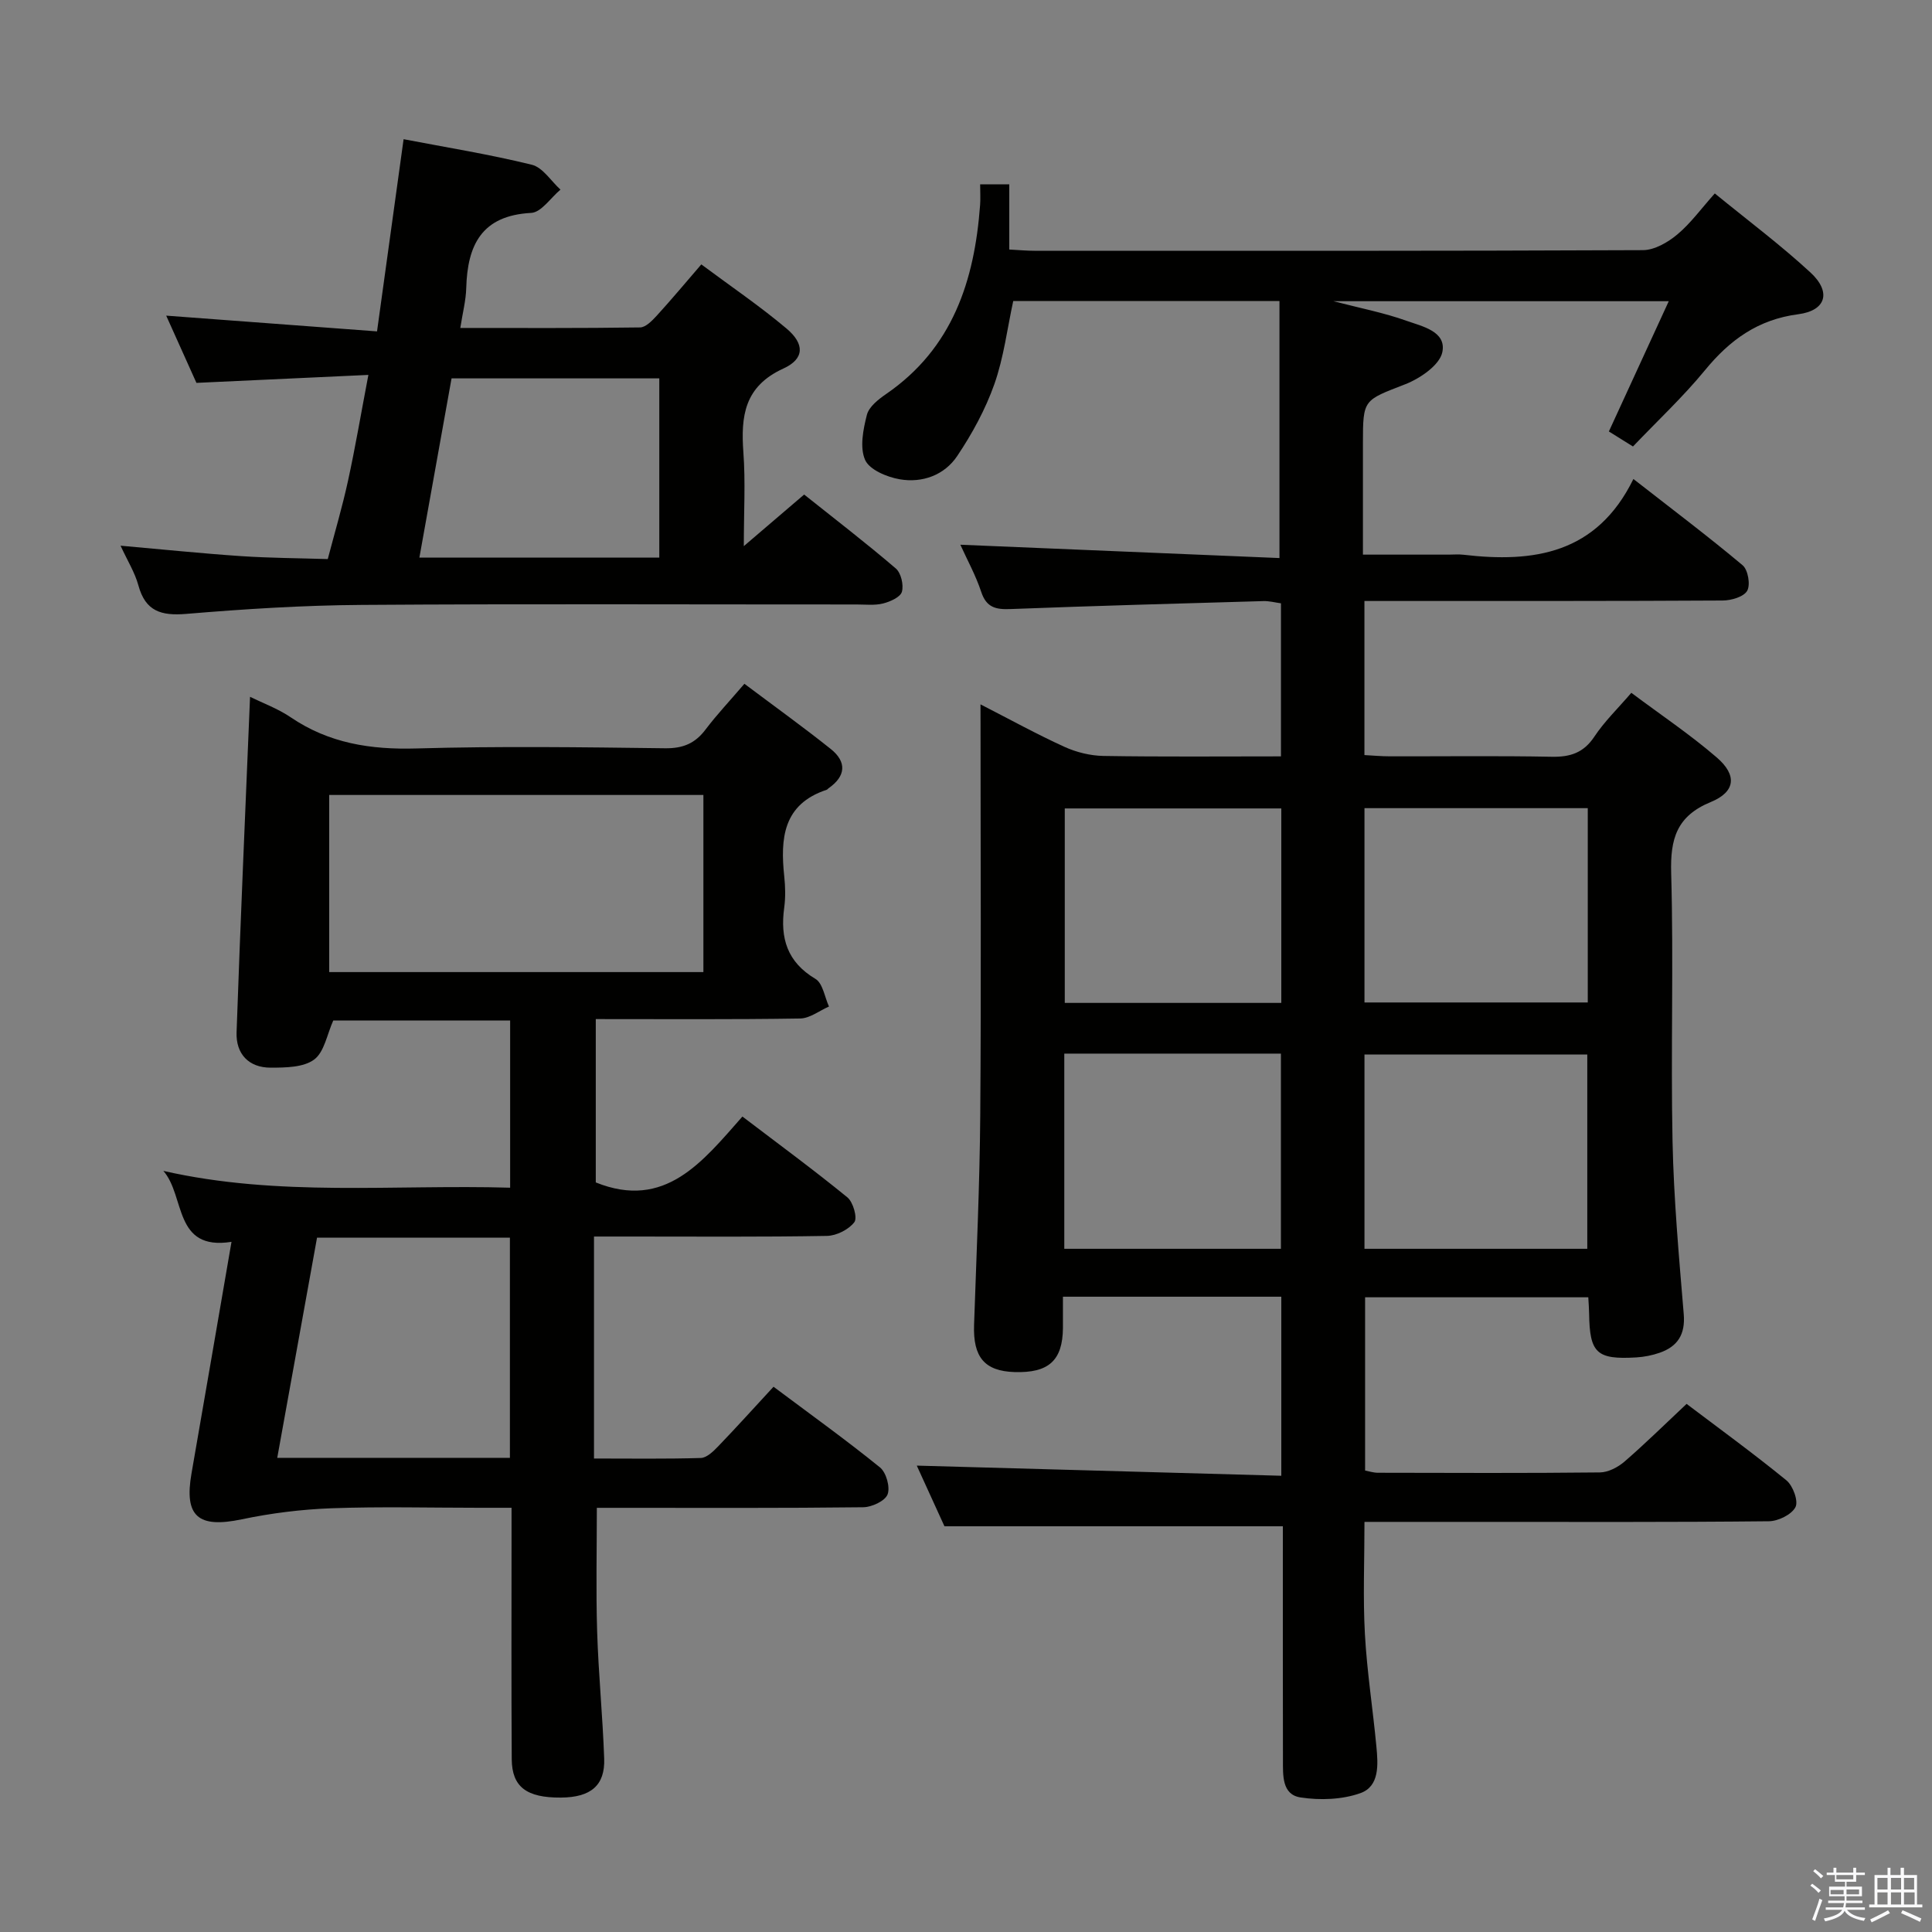 <svg enable-background="new 0 0 400 400" viewBox="0 0 400 400" xmlns="http://www.w3.org/2000/svg"><rect x="0" y="0" width="400" height="400" fill="#808080" stroke="none"/><path d="m374.8 390.4.4-.4c.7.5 1.3 1 1.8 1.4l-.5.5c-.5-.6-1.1-1.1-1.7-1.5zm1 7.3-.6-.3c.5-1.4 1.1-2.8 1.5-4.3.2.1.4.2.6.3-.5 1.3-1 2.8-1.5 4.3zm-.4-10.3.4-.4c.4.3 1 .8 1.7 1.4l-.5.5c-.4-.5-1-1-1.6-1.5zm2.5.3h1.7v-1h.6v1h3.5v-1h.6v1h1.8v.5h-1.8v1.4h-2v1h3.2v2h-3.2v.9h3.3v.5h-3.4c0 .3-.1.6-.1.9h4v.5h-3.7c.7.9 1.9 1.5 3.8 1.7-.1.2-.2.4-.3.6-2.1-.4-3.5-1.1-4-2.1-.4 1-1.8 1.7-4 2.2-.1-.2-.2-.4-.3-.6 2.1-.4 3.4-1 3.8-1.8h-3.4v-.5h3.6c.1-.3.1-.6.2-.9h-3.3v-.5h3.4c0-.3 0-.6 0-.9h-3.2v-2h3.3v-1h-2.1v-1.4h-1.7v-.5zm1.1 3.5v1h2.7c0-.3 0-.4 0-.4 0-.1 0-.2 0-.2 0-.1 0-.2 0-.3h-2.7zm1.2-3v.9h3.5v-.9zm4.7 3h-2.6v.6.4h2.6z" fill="#fafafb"/><path d="m393.6 386.7h.6v1.5h2.7v6.1h1.1v.6h-11v-.6h1.1v-6.1h2.7v-1.5h.6v1.5h2.1v-1.5zm-2.7 8.8.4.6c-1.2.6-2.5 1.3-3.8 1.9-.1-.2-.2-.4-.3-.6 1.2-.6 2.5-1.2 3.7-1.9zm-2.2-6.7v2.4h2.1v-2.4zm0 3v2.5h2.1v-2.5zm2.8-3v2.4h2.1v-2.4zm0 3v2.5h2.1v-2.5zm6 6.1c-1.4-.7-2.7-1.3-3.9-1.8l.3-.6c1.5.6 2.7 1.2 3.9 1.7zm-1.2-9.1h-2.1v2.4h2.1zm-2.1 3v2.5h2.2v-2.5z" fill="#fafafb"/><g fill="#010100"><path d="m203 145.83c6.19 3.17 11.68 6.2 17.37 8.79 2.48 1.13 5.36 1.84 8.08 1.89 12.13.2 24.26.09 36.76.09 0-10.74 0-20.99 0-31.69-1.14-.15-2.4-.5-3.65-.46-17.46.5-34.91.98-52.36 1.65-3.04.12-4.98-.32-6.05-3.56-1.13-3.42-2.9-6.62-4.32-9.76 22.21.93 44.14 1.85 66.07 2.76 0-18.48 0-35.69 0-53.22-18.77 0-36.86 0-55.12 0-1.24 5.71-1.96 11.69-3.91 17.22-1.85 5.23-4.6 10.27-7.7 14.89-2.65 3.95-7.23 5.61-11.9 4.8-2.64-.46-6.26-1.97-7.16-4.01-1.14-2.59-.4-6.31.37-9.33.43-1.68 2.38-3.21 3.98-4.31 13.77-9.46 18.3-23.46 19.46-39.15.1-1.3.01-2.62.01-4.26h6.03v13.49c2.04.11 3.62.26 5.2.26 42 .01 83.99.06 125.99-.13 2.4-.01 5.16-1.61 7.11-3.24 2.76-2.3 4.92-5.31 7.77-8.5 6.83 5.58 13.61 10.65 19.8 16.36 4.36 4.02 3.28 7.89-2.52 8.65-8.36 1.09-14.18 5.33-19.33 11.61-4.53 5.51-9.79 10.43-14.89 15.77-2.06-1.28-3.54-2.21-4.99-3.11 4.13-8.97 8.12-17.65 12.4-26.97-23.43 0-45.97 0-69.43 0 5.59 1.45 10.47 2.39 15.09 4.04 3.25 1.16 8.35 2.19 7.46 6.51-.55 2.67-4.58 5.43-7.64 6.63-8.68 3.38-8.8 3.07-8.8 12.21v23.08h17.78c1 0 2.01-.1 3 .02 14.54 1.71 27.61-.15 35.22-15.68 8.13 6.35 15.53 11.92 22.61 17.86 1.12.94 1.65 4.03.95 5.28-.71 1.26-3.3 2.01-5.07 2.02-22.16.13-44.33.09-66.49.1-2.46 0-4.93 0-7.69 0v31.9c1.74.09 3.51.26 5.28.26 11.17.02 22.33-.13 33.5.09 3.84.07 6.59-.81 8.82-4.16 2.08-3.14 4.86-5.82 7.66-9.08 6.08 4.55 12.17 8.63 17.68 13.38 4.26 3.67 3.9 7.12-1.23 9.23-7.08 2.91-8.41 7.64-8.2 14.74.52 18.48-.1 37 .28 55.49.25 11.95 1.33 23.88 2.32 35.8.35 4.19-1.25 6.68-4.97 7.99-1.55.54-3.22.87-4.86.97-8.21.48-9.65-.9-9.76-9.07-.01-.99-.1-1.99-.17-3.38-15.3 0-30.53 0-46.21 0v35.87c.76.14 1.69.45 2.62.46 15.33.03 30.66.1 45.99-.07 1.72-.02 3.72-1.06 5.08-2.23 4.28-3.7 8.31-7.68 12.87-11.96 6.54 4.95 13.77 10.2 20.68 15.84 1.35 1.11 2.51 4.3 1.86 5.54-.81 1.55-3.58 2.9-5.51 2.92-20.16.21-40.33.13-60.49.13-7.63 0-15.26 0-23.23 0 0 8.05-.33 15.67.09 23.25.43 7.78 1.65 15.51 2.38 23.28.35 3.68.68 8.21-3.31 9.63-3.79 1.35-8.37 1.51-12.4.89-3.89-.59-3.63-4.63-3.64-7.8-.03-14.5-.02-29-.02-43.5 0-1.78 0-3.57 0-4.84-23.42 0-46.16 0-70.06 0-1.68-3.69-3.9-8.55-5.73-12.56 25.11.7 50.12 1.4 75.47 2.1 0-12.98 0-24.88 0-37.07-15.06 0-29.8 0-45.21 0 0 2.27.01 4.37 0 6.47-.06 6.74-2.95 9.36-10.05 9.13-6.17-.2-8.58-3.09-8.35-9.75.49-14.47 1.17-28.94 1.28-43.42.21-27 .06-53.99.06-80.99-.01-1.12-.01-2.23-.01-4.08zm125.73 21.49c-15.68 0-30.9 0-46.23 0v40.23h46.23c0-13.48 0-26.71 0-40.23zm-.1 91.23c0-13.62 0-26.97 0-40.22-15.59 0-30.82 0-46.13 0v40.22zm-63.35-50.91c0-13.74 0-26.98 0-40.26-15.19 0-30.07 0-44.83 0v40.26zm-44.93 10.5v40.41h44.85c0-13.54 0-26.9 0-40.41-15.04 0-29.68 0-44.85 0z"/><path d="m154.12 141.57c6.25 4.69 12.18 8.95 17.88 13.5 3.35 2.68 3.14 5.63-.47 8.14-.14.09-.24.27-.39.31-9.04 2.99-9.6 10.08-8.77 17.93.23 2.14.28 4.36-.01 6.49-.86 6.29.61 11.24 6.47 14.73 1.53.91 1.9 3.76 2.8 5.72-1.99.87-3.97 2.45-5.97 2.48-13.98.22-27.96.12-42.31.12v33.82c14.35 5.78 22.12-4.32 30.36-13.64 7.58 5.77 14.8 11.07 21.73 16.73 1.2.98 2.12 4.25 1.44 5.14-1.17 1.53-3.68 2.8-5.66 2.84-13.5.24-27 .13-40.5.13-2.32 0-4.65 0-7.74 0v22.94 23.02c7.58 0 14.86.11 22.12-.11 1.22-.04 2.58-1.36 3.57-2.39 3.81-3.96 7.49-8.04 11.48-12.36 7.86 5.88 15.12 11.09 22.05 16.71 1.29 1.05 2.14 4.11 1.56 5.59-.54 1.37-3.27 2.63-5.06 2.65-16.66.2-33.33.12-50 .12-1.65 0-3.29 0-5.13 0 0 8.72-.2 17.13.06 25.53.27 8.8 1.15 17.58 1.46 26.38.2 5.58-2.78 8.04-8.96 8.08-7.09.05-10.14-2.19-10.18-7.96-.1-15.33-.04-30.67-.04-46 0-1.8 0-3.6 0-6.04-2.56 0-4.67 0-6.78 0-10.17 0-20.34-.27-30.5.1-6.22.23-12.49 1.01-18.58 2.29-9.02 1.89-11.96-.58-10.4-9.51 2.76-15.82 5.47-31.66 8.28-47.94-12.06 1.9-9.52-9.47-14.11-14.69 23.82 5.43 47.72 2.78 71.8 3.48 0-11.86 0-23.1 0-34.62-12.44 0-24.7 0-36.62 0-1.29 2.86-1.85 6.53-3.96 8.09-2.21 1.64-5.92 1.67-8.98 1.68-4.58.01-7.24-2.87-7.08-7.32.8-23.06 1.83-46.12 2.79-69.46 2.62 1.29 5.75 2.43 8.42 4.24 7.93 5.39 16.56 6.72 26.01 6.45 17.15-.49 34.33-.26 51.49-.04 3.74.05 6.26-1.02 8.44-3.95 2.32-3.06 4.96-5.85 7.99-9.4zm-85.96 59.69h77.47c0-12.41 0-24.49 0-36.67-26 0-51.7 0-77.47 0zm37.41 100.57c0-15.5 0-30.52 0-45.59-13.44 0-26.52 0-39.93 0-2.75 15.23-5.47 30.28-8.24 45.59z"/><path d="m76.27 77.62c-12.03.56-23.43 1.09-35.6 1.65-1.86-4.14-4.01-8.92-6.26-13.92 14.58 1.09 28.74 2.14 43.65 3.26 1.89-13.69 3.65-26.45 5.5-39.79 8.81 1.69 17.77 3.13 26.55 5.29 2.26.56 3.97 3.37 5.93 5.15-2.02 1.68-3.97 4.71-6.07 4.82-10.25.54-13.19 6.64-13.44 15.55-.07 2.59-.75 5.17-1.23 8.27 12.64 0 24.94.07 37.23-.11 1.17-.02 2.5-1.41 3.45-2.44 3.01-3.3 5.88-6.73 9.22-10.61 6.04 4.5 12.08 8.6 17.63 13.27 3.78 3.18 3.77 6.28-.64 8.29-8.09 3.7-8.83 9.85-8.28 17.38.45 6.06.09 12.18.09 19.39 4.58-3.91 8.31-7.1 12.49-10.68 6.41 5.11 12.83 10.04 18.97 15.3 1.09.93 1.67 3.41 1.27 4.83-.31 1.11-2.42 2.05-3.89 2.42-1.73.44-3.64.21-5.47.21-34.16.01-68.32-.15-102.47.09-12.12.08-24.26.85-36.34 1.86-5.19.43-8.45-.53-9.91-5.91-.73-2.67-2.27-5.12-3.69-8.21 8.64.76 16.79 1.61 24.96 2.16 5.97.4 11.96.42 17.94.61 1.42-5.41 3.01-10.78 4.2-16.24 1.51-6.92 2.69-13.93 4.21-21.89zm10.56 37.82h49.67c0-12.6 0-24.81 0-37.1-14.52 0-28.72 0-43.01 0-2.24 12.5-4.42 24.68-6.66 37.1z"/></g></svg>